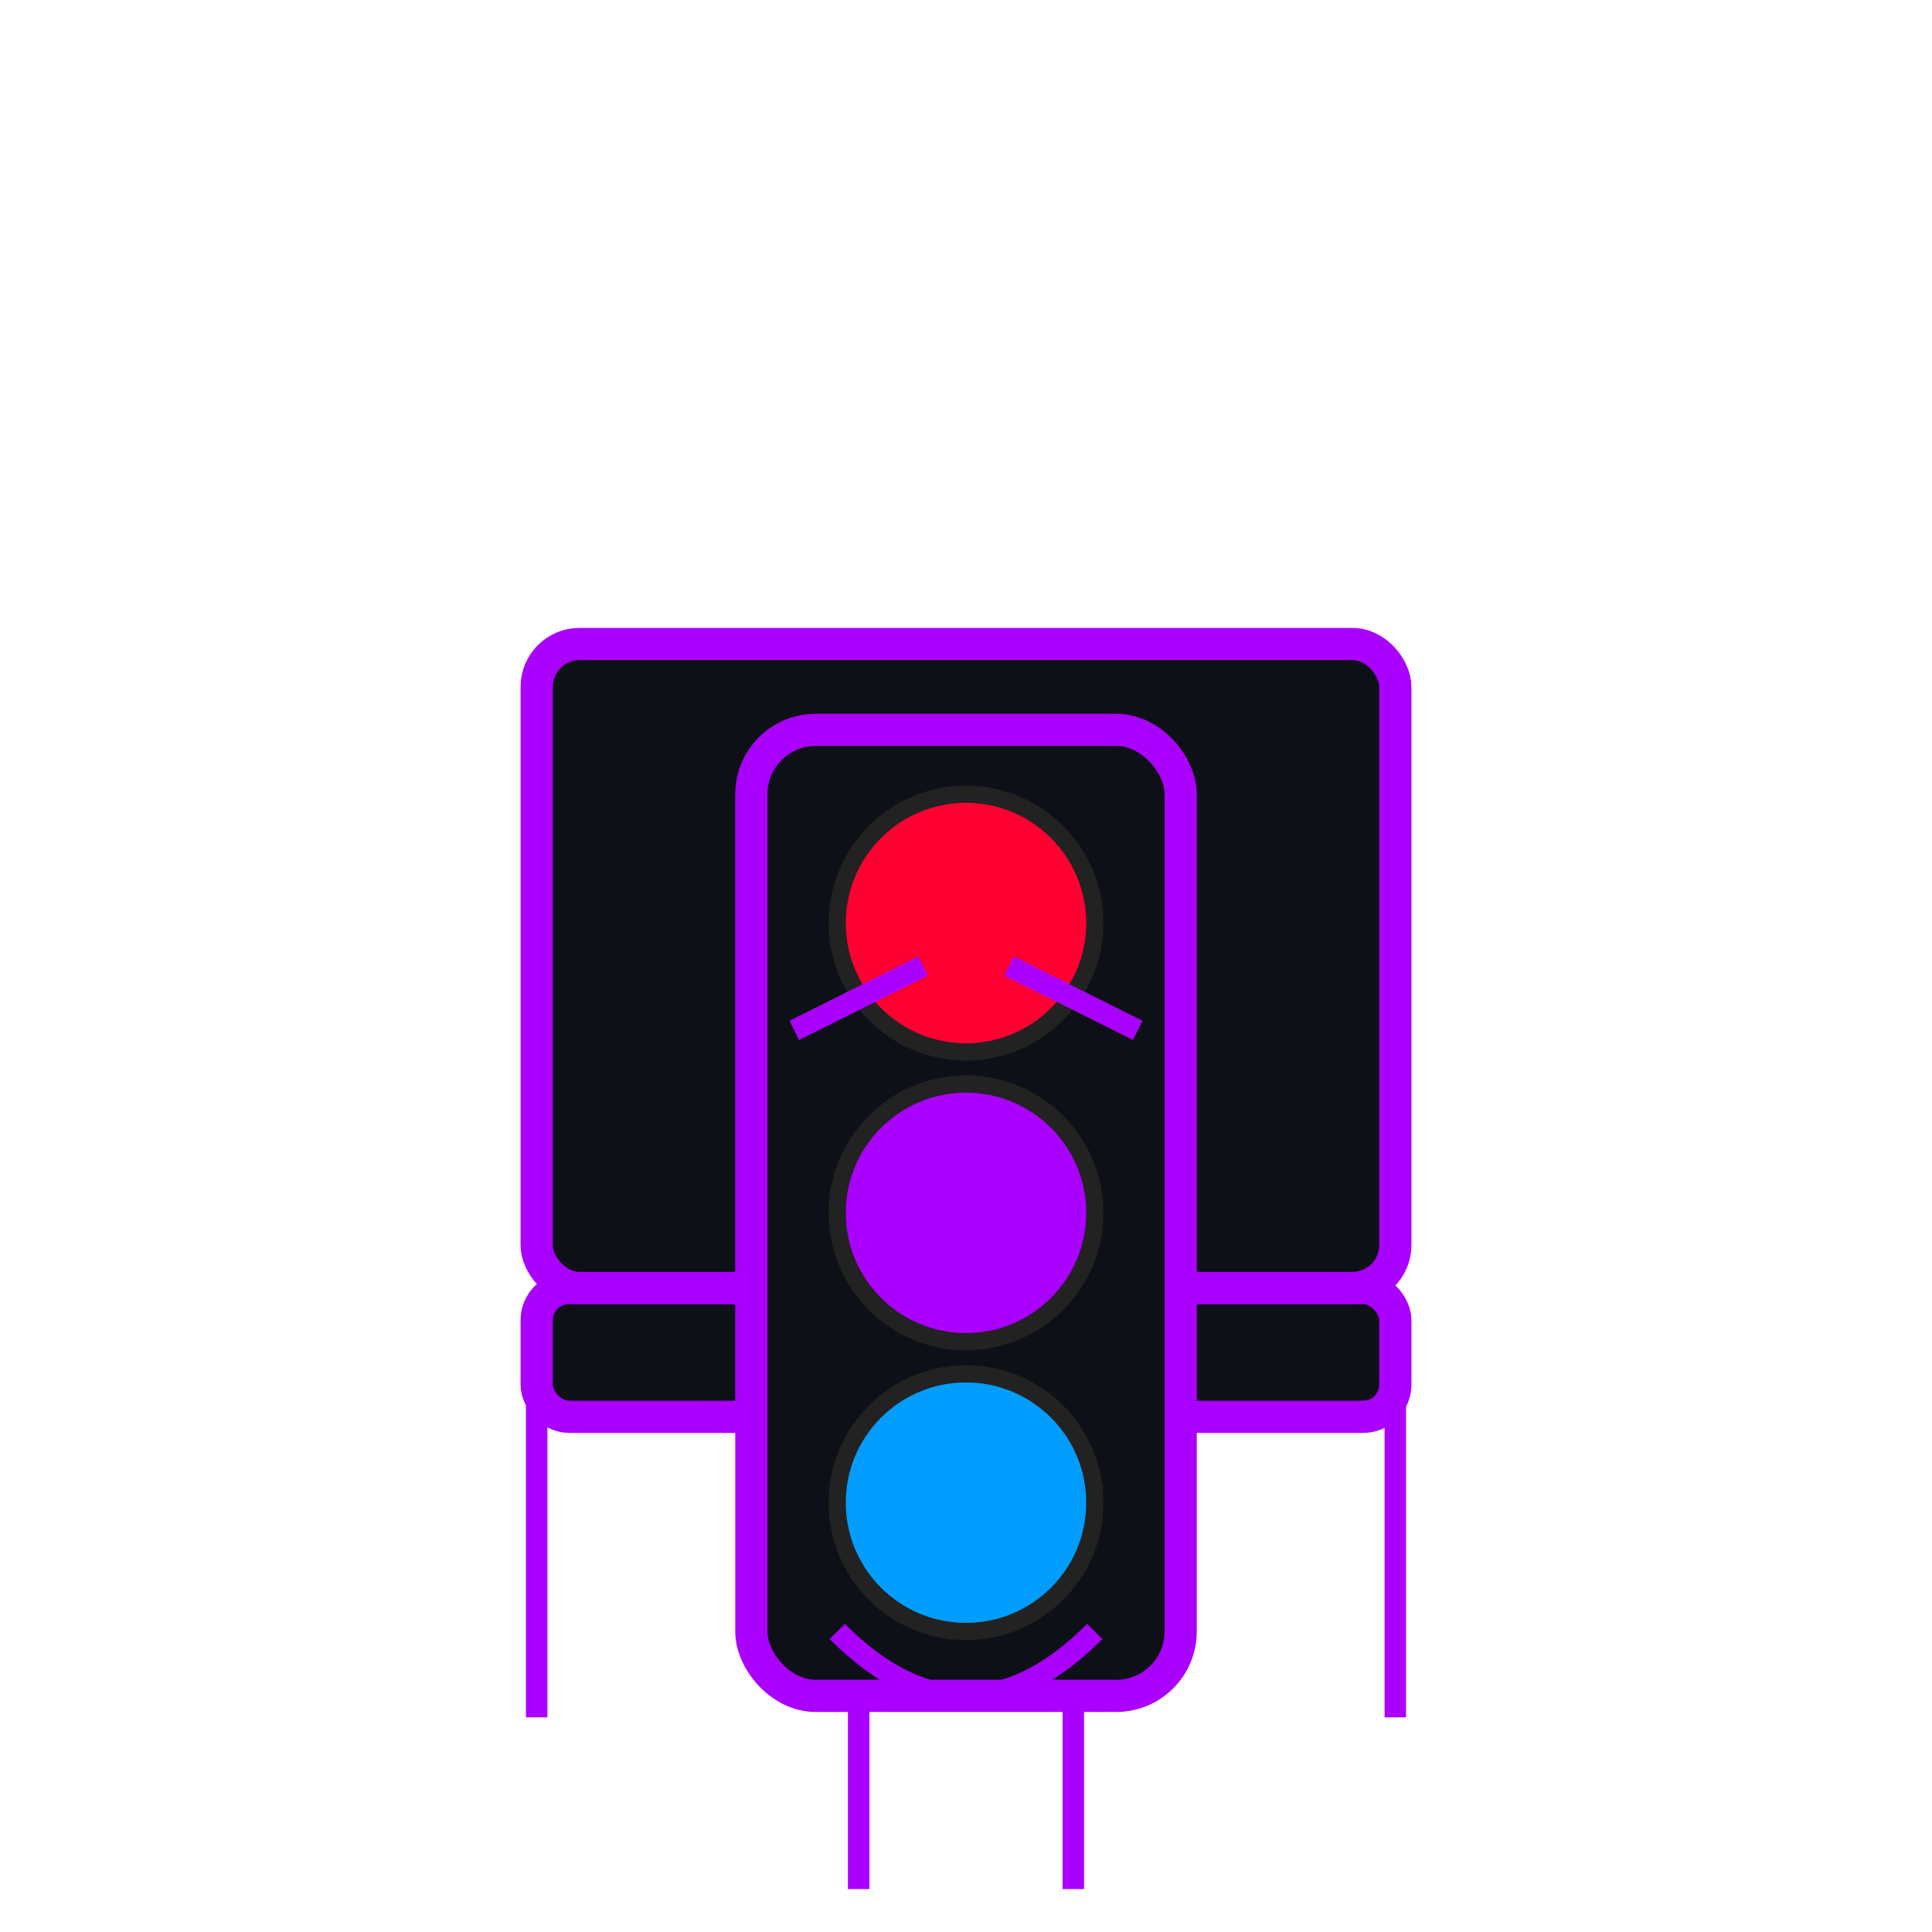 <?xml version="1.0" encoding="UTF-8"?>
<svg width="900" height="900" viewBox="0 0 900 900" xmlns="http://www.w3.org/2000/svg">
  <defs>
    <filter id="neon" x="-40%" y="-40%" width="180%" height="180%">
      <feGaussianBlur stdDeviation="10" result="blur"/>
      <feMerge>
        <feMergeNode in="blur"/>
        <feMergeNode in="SourceGraphic"/>
      </feMerge>
    </filter>
    <style>
      .stroke-neon { stroke: #aa00ff; stroke-width: 10; fill: none; filter: url(#neon); }
      .fill-red   { fill: #ff0033; }
      .fill-blue  { fill: #009dff; }
      .fill-purple{ fill: #aa00ff; }
      .dark-bg    { fill: #0d1117; }
    </style>
  </defs>

  <!-- Chair -->
  <!-- Chair legs -->
  <line x1="250" y1="650" x2="250" y2="800" class="stroke-neon"/>
  <line x1="650" y1="650" x2="650" y2="800" class="stroke-neon"/>
  <!-- Chair seat -->
  <rect x="250" y="600" width="400" height="60" rx="15" class="dark-bg" stroke="#aa00ff" stroke-width="15" filter="url(#neon)"/>
  <!-- Chair back -->
  <rect x="250" y="300" width="400" height="300" rx="20" class="dark-bg" stroke="#aa00ff" stroke-width="15" filter="url(#neon)"/>

  <!-- Traffic light body positioned on chair -->
  <g transform="translate(350,340)" filter="url(#neon)">
    <!-- Housing -->
    <rect x="0" y="0" width="200" height="450" rx="30" ry="30" class="dark-bg" stroke="#aa00ff" stroke-width="15"/>
    <!-- Lights -->
    <circle cx="100" cy="90"  r="60" class="fill-red"   stroke="#222" stroke-width="8"/>
    <circle cx="100" cy="225" r="60" class="fill-purple" stroke="#222" stroke-width="8"/>
    <circle cx="100" cy="360" r="60" class="fill-blue"  stroke="#222" stroke-width="8"/>
    <!-- Angry eyebrows -->
    <line x1="20"  y1="140" x2="80"  y2="110" class="stroke-neon"/>
    <line x1="120" y1="110" x2="180" y2="140" class="stroke-neon"/>
    <!-- Frown -->
    <path d="M40 420 Q100 480 160 420" class="stroke-neon"/>
  </g>

  <!-- Legs (bent sitting) -->
  <line x1="400" y1="790" x2="400" y2="880" class="stroke-neon"/>
  <line x1="500" y1="790" x2="500" y2="880" class="stroke-neon"/>
</svg>
